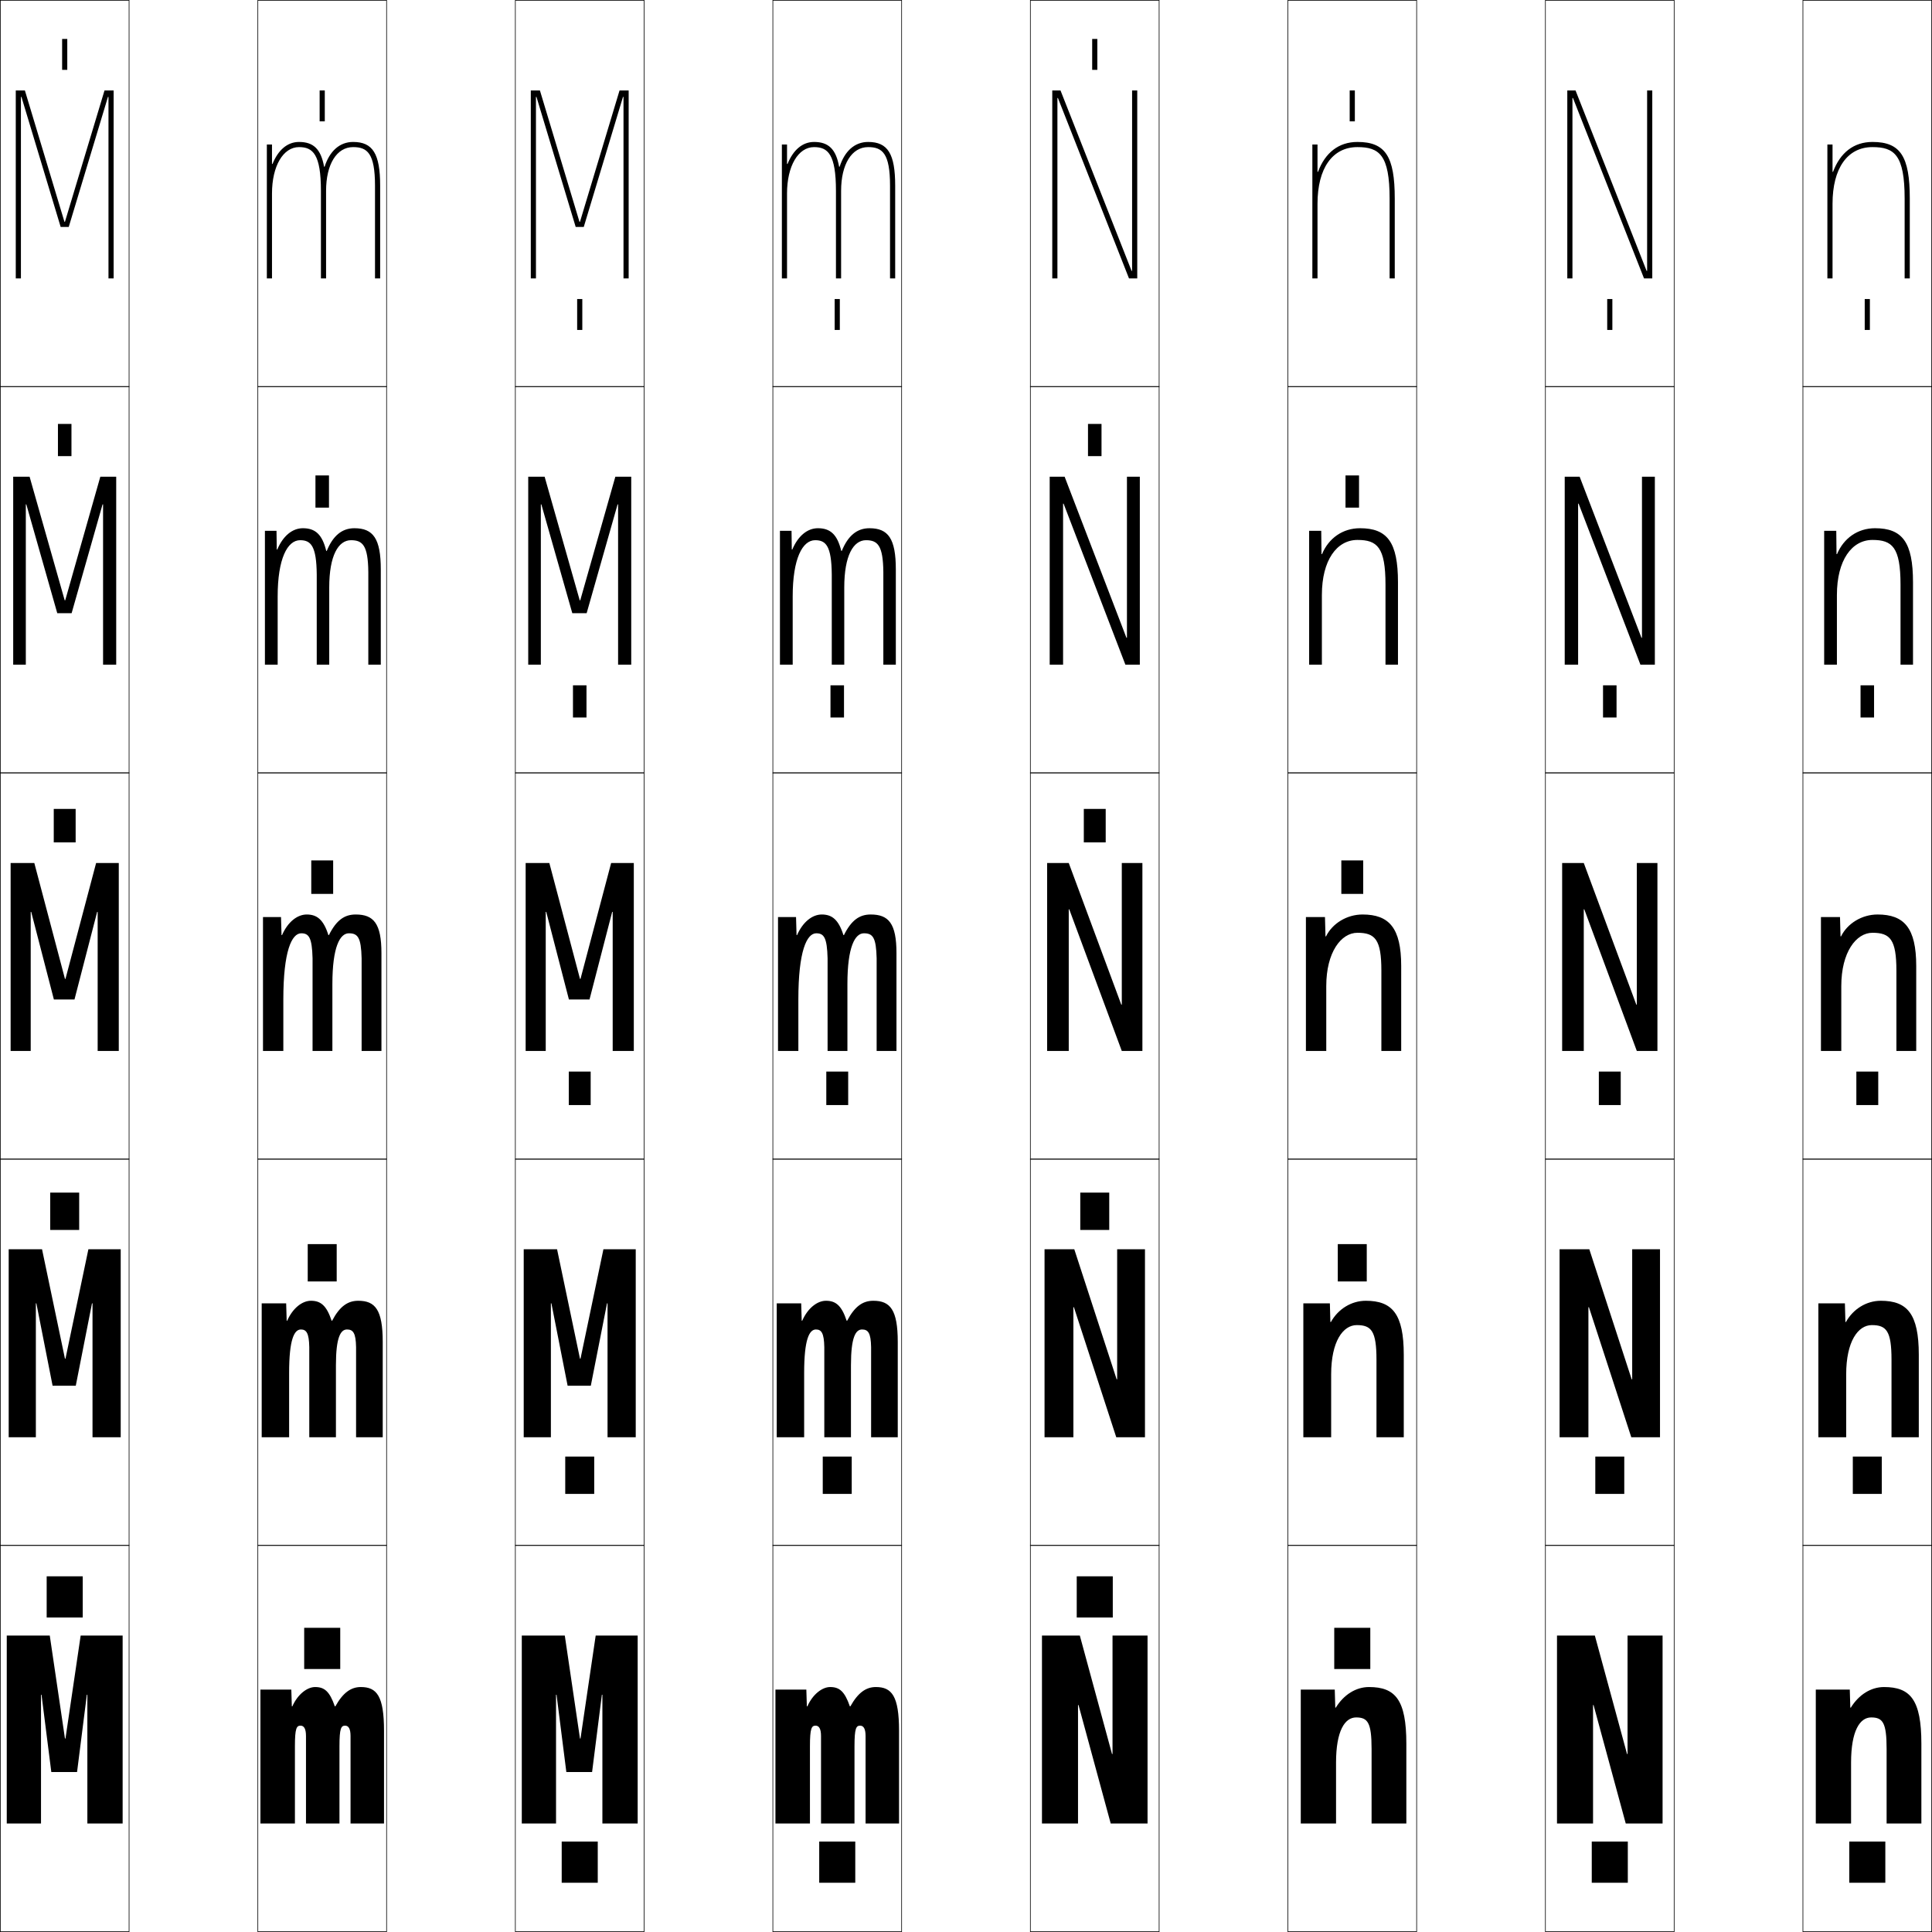 <?xml version="1.0" encoding="utf-8"?>
<!-- Generator: Adobe Illustrator 11 Build 225, SVG Export Plug-In . SVG Version: 6.0.0 Build 78)  -->
<!DOCTYPE svg PUBLIC "-//W3C//DTD SVG 1.0//EN"    "http://www.w3.org/TR/2001/REC-SVG-20010904/DTD/svg10.dtd">
<svg  xmlns="http://www.w3.org/2000/svg" xmlns:xlink="http://www.w3.org/1999/xlink" xmlns:a="http://ns.adobe.com/AdobeSVGViewerExtensions/3.0/"
	 width="750.25" height="750.25" viewBox="0 0 750.25 750.25" overflow="visible" enable-background="new 0 0 750.25 750.25"
	 xml:space="preserve">
		<g id="レイヤー1">
			<g>
				<rect x="0.125" y="0.125" fill="none" stroke="#000000" stroke-width="0.25" width="50" height="150"/> 
				<rect x="100.125" y="0.125" fill="none" stroke="#000000" stroke-width="0.25" width="50" height="150"/> 
				<rect x="200.125" y="0.125" fill="none" stroke="#000000" stroke-width="0.25" width="50" height="150"/> 
				<rect x="300.125" y="0.125" fill="none" stroke="#000000" stroke-width="0.25" width="50" height="150"/> 
				<rect x="400.125" y="0.125" fill="none" stroke="#000000" stroke-width="0.25" width="50" height="150"/> 
				<rect x="500.125" y="0.125" fill="none" stroke="#000000" stroke-width="0.25" width="50" height="150"/> 
				<rect x="600.125" y="0.125" fill="none" stroke="#000000" stroke-width="0.25" width="50" height="150"/> 
				<rect x="0.125" y="150.125" fill="none" stroke="#000000" stroke-width="0.25" width="50" height="150"/> 
				<rect x="100.125" y="150.125" fill="none" stroke="#000000" stroke-width="0.25" width="50" height="150"/> 
				<rect x="200.125" y="150.125" fill="none" stroke="#000000" stroke-width="0.25" width="50" height="150"/> 
				<rect x="300.125" y="150.125" fill="none" stroke="#000000" stroke-width="0.25" width="50" height="150"/> 
				<rect x="400.125" y="150.125" fill="none" stroke="#000000" stroke-width="0.25" width="50" height="150"/> 
				<rect x="500.125" y="150.125" fill="none" stroke="#000000" stroke-width="0.25" width="50" height="150"/> 
				<rect x="600.125" y="150.125" fill="none" stroke="#000000" stroke-width="0.25" width="50" height="150"/> 
				<rect x="0.125" y="300.125" fill="none" stroke="#000000" stroke-width="0.25" width="50" height="150"/> 
				<rect x="100.125" y="300.125" fill="none" stroke="#000000" stroke-width="0.25" width="50" height="150"/> 
				<rect x="200.125" y="300.125" fill="none" stroke="#000000" stroke-width="0.25" width="50" height="150"/> 
				<rect x="300.125" y="300.125" fill="none" stroke="#000000" stroke-width="0.25" width="50" height="150"/> 
				<rect x="400.125" y="300.125" fill="none" stroke="#000000" stroke-width="0.25" width="50" height="150"/> 
				<rect x="500.125" y="300.125" fill="none" stroke="#000000" stroke-width="0.25" width="50" height="150"/> 
				<rect x="600.125" y="300.125" fill="none" stroke="#000000" stroke-width="0.25" width="50" height="150"/> 
				<rect x="0.125" y="450.125" fill="none" stroke="#000000" stroke-width="0.25" width="50" height="150"/> 
				<rect x="100.125" y="450.125" fill="none" stroke="#000000" stroke-width="0.25" width="50" height="150"/> 
				<rect x="200.125" y="450.125" fill="none" stroke="#000000" stroke-width="0.25" width="50" height="150"/> 
				<rect x="300.125" y="450.125" fill="none" stroke="#000000" stroke-width="0.25" width="50" height="150"/> 
				<rect x="400.125" y="450.125" fill="none" stroke="#000000" stroke-width="0.25" width="50" height="150"/> 
				<rect x="500.125" y="450.125" fill="none" stroke="#000000" stroke-width="0.25" width="50" height="150"/> 
				<rect x="600.125" y="450.125" fill="none" stroke="#000000" stroke-width="0.25" width="50" height="150"/> 
				<rect x="0.125" y="600.125" fill="none" stroke="#000000" stroke-width="0.25" width="50" height="150"/> 
				<rect x="100.125" y="600.125" fill="none" stroke="#000000" stroke-width="0.25" width="50" height="150"/> 
				<rect x="200.125" y="600.125" fill="none" stroke="#000000" stroke-width="0.25" width="50" height="150"/> 
				<rect x="300.125" y="600.125" fill="none" stroke="#000000" stroke-width="0.25" width="50" height="150"/> 
				<rect x="400.125" y="600.125" fill="none" stroke="#000000" stroke-width="0.25" width="50" height="150"/> 
				<rect x="500.125" y="600.125" fill="none" stroke="#000000" stroke-width="0.25" width="50" height="150"/> 
				<rect x="600.125" y="600.125" fill="none" stroke="#000000" stroke-width="0.25" width="50" height="150"/> 
				<rect x="700.125" y="0.125" fill="none" stroke="#000000" stroke-width="0.25" width="50" height="150"/> 
				<rect x="700.125" y="150.125" fill="none" stroke="#000000" stroke-width="0.25" width="50" height="150"/> 
				<rect x="700.125" y="300.125" fill="none" stroke="#000000" stroke-width="0.25" width="50" height="150"/> 
				<rect x="700.125" y="450.125" fill="none" stroke="#000000" stroke-width="0.25" width="50" height="150"/> 
				<rect x="700.125" y="600.125" fill="none" stroke="#000000" stroke-width="0.25" width="50" height="150"/> 
			</g>
			<g>
				<polygon points="42.125,108.125 44.125,108.125 44.125,35.125 40.585,35.125 25.225,86.125 25.025,86.125 
					9.665,35.125 6.125,35.125 6.125,108.125 8.125,108.125 8.125,37.625 8.325,37.625 23.555,88.125 
					26.695,88.125 41.925,37.625 42.125,37.625 "/>
				<polygon points="10.025,258.125 10.025,195.875 10.225,195.875 22.24,238.125 27.81,238.125 
					39.825,195.875 40.025,195.875 40.025,258.125 45.125,258.125 45.125,185.125 38.955,185.125 25.325,233.125 
					25.125,233.125 11.495,185.125 5.125,185.125 5.125,258.125 "/>
				<polygon points="37.925,354.125 37.925,408.125 46.125,408.125 46.125,335.125 37.325,335.125 25.425,380.125 
					25.226,380.125 13.325,335.125 4.125,335.125 4.125,408.125 11.925,408.125 11.925,354.125 12.125,354.125 
					20.925,388.125 28.925,388.125 37.725,354.125 "/>
				<polygon points="35.925,506.125 35.925,558.125 46.875,558.125 46.875,485.125 34.325,485.125 25.425,527.625 
					25.226,527.625 16.325,485.125 3.375,485.125 3.375,558.125 13.925,558.125 13.925,506.125 14.125,506.125 
					20.425,538.125 29.425,538.125 35.725,506.125 "/>
				<polygon points="33.925,658.125 33.925,708.125 47.625,708.125 47.625,635.125 31.325,635.125 25.425,675.125 
					25.226,675.125 19.325,635.125 2.625,635.125 2.625,708.125 15.925,708.125 15.925,658.125 16.125,658.125 
					19.925,688.125 29.925,688.125 33.725,658.125 "/>
			</g>
			<g>
				<path d="M136.125,708.125v-34c0-2.859-0.812-4-2.1-4c-1.542,0-2.2,0.914-2.2,8v30h-13v-34
					c0-2.859-0.812-4-2.1-4c-1.542,0-2.2,0.914-2.2,8v30H101.125v-52h12l0.2,6.5h0.2
					c2.044-4.654,5.745-7.5,8.85-7.5c3.562,0,5.617,1.633,7.649,7.5h0.2
					c2.979-5.335,6.081-7.5,9.9-7.5c6.208,0,9,3.516,9,17v36H136.125z"/>
				<path d="M130.45,558.125h-10.35v-35c-0.1-5.465-1.124-6.85-3.25-6.85
					c-2.61,0-4.575,3.898-4.575,16.85v25H101.625v-52h9.5l0.2,6.75h0.2
					c2.152-4.906,5.844-7.75,9.225-7.75c3.792,0,6.075,1.852,8.024,7.75h0.2
					c2.951-5.602,6.085-7.75,10.15-7.75c6.577,0,9.5,3.477,9.5,16v37h-10.35v-35
					c-0.1-5.473-1.14-6.85-3.524-6.85c-2.494,0-4.3,3.07-4.3,13.85V558.125z"
					/>
				<path d="M129.075,408.125H121.375v-36c-0.2-8.071-1.436-9.7-4.399-9.7
					c-3.68,0-6.95,6.884-6.95,25.7v20H102.125v-52h7l0.2,7h0.2
					c2.261-5.158,5.942-8,9.6-8c4.022,0,6.533,2.069,8.399,8h0.2
					c2.922-5.869,6.09-8,10.4-8c6.945,0,10,3.438,10,15v38h-7.7v-36
					c-0.2-8.087-1.469-9.7-4.949-9.7c-3.445,0-6.4,5.229-6.4,19.7V408.125z"
					/>
				<path d="M126.688,213.937h0.2C129.321,207.983,132.839,205.125,137.625,205.125
					c7.3,0,10.25,4.023,10.25,16v37h-4.85v-36c-0.1-10.348-2.228-12.35-6.725-12.35
					c-4.912,0-8.45,5.951-8.45,18.35v30H123v-35
					c-0.1-11.145-2.276-13.35-6.45-13.35c-4.931,0-8.725,7.143-8.725,21.85v26.5
					H102.875v-52h4.5l0.1,7.269h0.2c2.206-5.232,5.815-8.269,9.95-8.269
					C122.429,205.125,125.142,207.54,126.688,213.937z"/>
				<path d="M125.853,64.748C124.625,57.886,121.71,55.125,116.125,55.125
					c-4.611,0-8.149,3.23-10.3,8.537H105.625V56.125h-2v52h2v-33c0-10.598,4.317-18,10.5-18
					c5.384,0,8.5,2.782,8.5,17v34h2v-34c0-10.327,4.121-17,10.5-17c5.513,0,8.5,2.391,8.5,15v36h2v-36
					c0-12.393-2.846-17-10.5-17c-5.262,0-9.129,3.585-11.072,9.623H125.853z"/>
			</g>
			<g>
				<polygon points="242.125,108.125 244.125,108.125 244.125,35.125 240.585,35.125 225.225,86.125 225.025,86.125 
					209.665,35.125 206.125,35.125 206.125,108.125 208.125,108.125 208.125,37.625 208.325,37.625 223.555,88.125 
					226.695,88.125 241.925,37.625 242.125,37.625 "/>
				<polygon points="210.025,258.125 210.025,195.875 210.225,195.875 222.24,238.125 227.81,238.125 
					239.825,195.875 240.025,195.875 240.025,258.125 245.125,258.125 245.125,185.125 238.955,185.125 
					225.325,233.125 225.125,233.125 211.495,185.125 205.125,185.125 205.125,258.125 "/>
				<polygon points="237.925,354.125 237.925,408.125 246.125,408.125 246.125,335.125 237.325,335.125 
					225.425,380.125 225.226,380.125 213.325,335.125 204.125,335.125 204.125,408.125 211.925,408.125 
					211.925,354.125 212.125,354.125 220.925,388.125 228.925,388.125 237.725,354.125 "/>
				<polygon points="235.925,506.125 235.925,558.125 246.875,558.125 246.875,485.125 234.325,485.125 
					225.425,527.625 225.226,527.625 216.325,485.125 203.375,485.125 203.375,558.125 213.925,558.125 
					213.925,506.125 214.125,506.125 220.425,538.125 229.425,538.125 235.725,506.125 "/>
				<polygon points="233.925,658.125 233.925,708.125 247.625,708.125 247.625,635.125 231.325,635.125 
					225.425,675.125 225.226,675.125 219.325,635.125 202.625,635.125 202.625,708.125 215.925,708.125 
					215.925,658.125 216.125,658.125 219.925,688.125 229.925,688.125 233.725,658.125 "/>
			</g>
			<g>
				<path d="M336.125,708.125v-34c0-2.859-0.812-4-2.1-4c-1.542,0-2.2,0.914-2.2,8v30h-13v-34
					c0-2.859-0.812-4-2.1-4c-1.542,0-2.2,0.914-2.2,8v30H301.125v-52h12l0.2,6.5h0.2
					c2.044-4.654,5.745-7.5,8.85-7.5c3.562,0,5.617,1.633,7.649,7.5h0.2
					c2.979-5.335,6.081-7.5,9.9-7.5c6.208,0,9,3.516,9,17v36H336.125z"/>
				<path d="M330.45,558.125h-10.35v-35c-0.1-5.465-1.124-6.85-3.25-6.85
					c-2.61,0-4.575,3.898-4.575,16.85v25H301.625v-52h9.5l0.2,6.75h0.2
					c2.152-4.906,5.844-7.75,9.225-7.75c3.792,0,6.075,1.852,8.024,7.75h0.2
					c2.951-5.602,6.085-7.75,10.15-7.75c6.577,0,9.5,3.477,9.5,16v37h-10.35v-35
					c-0.1-5.473-1.14-6.85-3.524-6.85c-2.494,0-4.3,3.07-4.3,13.85V558.125z"
					/>
				<path d="M329.075,408.125H321.375v-36c-0.2-8.071-1.436-9.7-4.399-9.7
					c-3.68,0-6.95,6.884-6.95,25.7v20H302.125v-52h7l0.2,7h0.2
					c2.261-5.158,5.942-8,9.6-8c4.022,0,6.533,2.069,8.399,8h0.2
					c2.922-5.869,6.09-8,10.4-8c6.945,0,10,3.438,10,15v38h-7.7v-36
					c-0.2-8.087-1.469-9.7-4.949-9.7c-3.445,0-6.4,5.229-6.4,19.7V408.125z"
					/>
				<path d="M326.688,213.937h0.2C329.321,207.983,332.839,205.125,337.625,205.125
					c7.3,0,10.25,4.023,10.25,16v37h-4.85v-36c-0.1-10.348-2.228-12.35-6.725-12.35
					c-4.912,0-8.45,5.951-8.45,18.35v30H323v-35
					c-0.1-11.145-2.276-13.35-6.45-13.35c-4.931,0-8.725,7.143-8.725,21.85v26.5
					H302.875v-52h4.5l0.1,7.269h0.2c2.206-5.232,5.815-8.269,9.95-8.269
					C322.429,205.125,325.142,207.54,326.688,213.937z"/>
				<path d="M325.853,64.748C324.625,57.886,321.71,55.125,316.125,55.125
					c-4.611,0-8.149,3.23-10.3,8.537H305.625V56.125h-2v52h2v-33c0-10.598,4.317-18,10.5-18
					c5.384,0,8.5,2.782,8.5,17v34h2v-34c0-10.327,4.121-17,10.5-17c5.513,0,8.5,2.391,8.5,15v36h2v-36
					c0-12.393-2.846-17-10.5-17c-5.262,0-9.129,3.585-11.072,9.623H325.853z"/>
			</g>
			<g>
				<rect x="18.125" y="612.125" width="14" height="16"/> 
				<rect x="19.5" y="463.125" width="11.25" height="14.5"/> 
				<rect x="20.875" y="314.125" width="8.5" height="13"/> 
				<rect x="22.5" y="164.625" width="5.25" height="12.5"/> 
				<rect x="24.125" y="15.125" width="2" height="12"/> 
			</g>
			<g>
				<rect x="118.125" y="632.125" width="14" height="16"/> 
				<rect x="119.5" y="483.125" width="11.25" height="14.5"/> 
				<rect x="120.875" y="334.125" width="8.5" height="13"/> 
				<rect x="122.5" y="184.625" width="5.25" height="12.5"/> 
				<rect x="124.125" y="35.125" width="2" height="12"/> 
			</g>
			<g>
				<rect x="418.125" y="612.125" width="14" height="16"/> 
				<rect x="419.5" y="463.125" width="11.25" height="14.5"/> 
				<rect x="420.875" y="314.125" width="8.5" height="13"/> 
				<rect x="422.5" y="164.625" width="5.25" height="12.5"/> 
				<rect x="424.125" y="15.125" width="2" height="12"/> 
			</g>
			<g>
				<rect x="518.125" y="632.125" width="14" height="16"/> 
				<rect x="519.5" y="483.125" width="11.25" height="14.5"/> 
				<rect x="520.875" y="334.125" width="8.5" height="13"/> 
				<rect x="522.5" y="184.625" width="5.25" height="12.5"/> 
				<rect x="524.125" y="35.125" width="2" height="12"/> 
			</g>
			<g>
				<rect x="218.125" y="715.125" width="14" height="16"/> 
				<rect x="219.5" y="565.625" width="11.25" height="14.5"/> 
				<rect x="220.875" y="416.125" width="8.5" height="13"/> 
				<rect x="222.5" y="266.125" width="5.25" height="12.5"/> 
				<rect x="224.125" y="116.125" width="2" height="12"/> 
			</g>
			<g>
				<rect x="318.125" y="715.125" width="14" height="16"/> 
				<rect x="319.5" y="565.625" width="11.25" height="14.5"/> 
				<rect x="320.875" y="416.125" width="8.5" height="13"/> 
				<rect x="322.5" y="266.125" width="5.25" height="12.5"/> 
				<rect x="324.125" y="116.125" width="2" height="12"/> 
			</g>
			<g>
				<rect x="618.125" y="715.125" width="14" height="16"/> 
				<rect x="619.5" y="565.625" width="11.25" height="14.5"/> 
				<rect x="620.875" y="416.125" width="8.5" height="13"/> 
				<rect x="622.5" y="266.125" width="5.25" height="12.5"/> 
				<rect x="624.125" y="116.125" width="2" height="12"/> 
			</g>
			<g>
				<rect x="718.125" y="715.125" width="14" height="16"/> 
				<rect x="719.5" y="565.625" width="11.25" height="14.5"/> 
				<rect x="720.875" y="416.125" width="8.5" height="13"/> 
				<rect x="722.5" y="266.125" width="5.25" height="12.5"/> 
				<rect x="724.125" y="116.125" width="2" height="12"/> 
			</g>
			<g>
				<polygon points="618.625,662.125 618.625,708.125 604.625,708.125 604.625,635.125 619.325,635.125 631.825,681.125 
					632.025,681.125 632.025,635.125 645.625,635.125 645.625,708.125 631.325,708.125 618.825,662.125 "/>
				<polygon points="616.825,507.625 616.825,558.125 605.625,558.125 605.625,485.125 617.176,485.125 
					633.625,535.625 633.825,535.625 633.825,485.125 644.625,485.125 644.625,558.125 633.475,558.125 
					617.025,507.625 "/>
				<polygon points="615.025,353.125 615.025,408.125 606.625,408.125 606.625,335.125 615.025,335.125 
					635.425,390.125 635.625,390.125 635.625,335.125 643.625,335.125 643.625,408.125 635.625,408.125 615.226,353.125 "/>
				<polygon points="637.625,247.656 637.625,185.125 642.625,185.125 642.625,258.125 637.025,258.125 
					613.025,195.594 612.825,195.594 612.825,258.125 607.625,258.125 607.625,185.125 613.426,185.125 
					637.425,247.656 "/>
				<polygon points="639.625,105.187 639.625,35.125 641.625,35.125 641.625,108.125 638.425,108.125 610.825,38.062 
					610.625,38.062 610.625,108.125 608.625,108.125 608.625,35.125 611.825,35.125 639.425,105.187 "/>
			</g>
			<g>
				<path d="M705.125,656.125h13.2l0.2,7h0.2c3.124-5.07,7.858-8,12.899-8
					c10.214,0,14.5,4.92,14.5,22v31h-13.5v-29c0-10.216-1.502-12.2-6-12.2
					c-4.366,0-7.8,5.162-7.8,17.533V708.125H705.125V656.125z"/>
				<path d="M745.125,558.125h-10.6v-30.1c0-11.158-1.968-13.451-7.65-13.451
					c-5.348,0-9.949,6.348-9.949,19.117V558.125H706.125v-52h10.301l0.199,7.25h0.201
					c2.79-5.042,7.969-8.25,13.549-8.25c10.271,0,14.75,5.081,14.75,21V558.125z"/>
				<path d="M744.125,408.125h-7.7v-31.2c0-12.099-2.433-14.7-9.3-14.7
					c-6.33,0-12.1,7.531-12.1,20.7V408.125H707.125v-52h7.4l0.2,7.5h0.2
					c2.457-5.014,8.08-8.5,14.199-8.5c10.327,0,15,5.242,15,20V408.125z"/>
				<path d="M742.875,258.125h-4.85v-31.1c0-14.553-3.232-17.35-10.9-17.35
					c-8.018,0-13.8,7.878-13.8,21.35V258.125H708.375v-52h4.7l0.101,9.046H713.375
					c2.6-6.181,8.028-10.046,14.75-10.046c10.584,0,14.75,5.396,14.75,21V258.125z"/>
				<path d="M711.825,66.717C714.566,59.369,719.801,55.125,727.125,55.125
					c10.842,0,14.5,5.551,14.5,22v31h-2v-31c0-17.008-4.031-20-12.5-20c-9.705,0-15.5,8.225-15.5,22v29h-2
					v-52h2v10.592H711.825z"/>
			</g>
			<g>
				<polygon points="418.625,662.125 418.625,708.125 404.625,708.125 404.625,635.125 419.325,635.125 431.825,681.125 
					432.025,681.125 432.025,635.125 445.625,635.125 445.625,708.125 431.325,708.125 418.825,662.125 "/>
				<polygon points="416.825,507.625 416.825,558.125 405.625,558.125 405.625,485.125 417.176,485.125 
					433.625,535.625 433.825,535.625 433.825,485.125 444.625,485.125 444.625,558.125 433.475,558.125 
					417.025,507.625 "/>
				<polygon points="415.025,353.125 415.025,408.125 406.625,408.125 406.625,335.125 415.025,335.125 
					435.425,390.125 435.625,390.125 435.625,335.125 443.625,335.125 443.625,408.125 435.625,408.125 415.226,353.125 "/>
				<polygon points="437.625,247.656 437.625,185.125 442.625,185.125 442.625,258.125 437.025,258.125 
					413.025,195.594 412.825,195.594 412.825,258.125 407.625,258.125 407.625,185.125 413.426,185.125 
					437.425,247.656 "/>
				<polygon points="439.625,105.187 439.625,35.125 441.625,35.125 441.625,108.125 438.425,108.125 410.825,38.062 
					410.625,38.062 410.625,108.125 408.625,108.125 408.625,35.125 411.825,35.125 439.425,105.187 "/>
			</g>
			<g>
				<path d="M505.125,656.125h13.2l0.2,7h0.2c3.124-5.07,7.858-8,12.899-8
					c10.214,0,14.5,4.92,14.5,22v31h-13.5v-29c0-10.216-1.502-12.2-6-12.2
					c-4.366,0-7.8,5.162-7.8,17.533V708.125H505.125V656.125z"/>
				<path d="M545.125,558.125h-10.6v-30.1c0-11.158-1.968-13.451-7.65-13.451
					c-5.348,0-9.949,6.348-9.949,19.117V558.125H506.125v-52h10.301l0.199,7.25h0.201
					c2.79-5.042,7.969-8.25,13.549-8.25c10.271,0,14.75,5.081,14.75,21V558.125z"/>
				<path d="M544.125,408.125h-7.7v-31.2c0-12.099-2.433-14.7-9.3-14.7
					c-6.33,0-12.1,7.531-12.1,20.7V408.125H507.125v-52h7.4l0.2,7.5h0.2
					c2.457-5.014,8.08-8.5,14.199-8.5c10.327,0,15,5.242,15,20V408.125z"/>
				<path d="M542.875,258.125h-4.85v-31.1c0-14.553-3.232-17.35-10.9-17.35
					c-8.018,0-13.8,7.878-13.8,21.35V258.125H508.375v-52h4.7l0.101,9.046H513.375
					c2.6-6.181,8.028-10.046,14.75-10.046c10.584,0,14.75,5.396,14.75,21V258.125z"/>
				<path d="M511.825,66.717C514.566,59.369,519.801,55.125,527.125,55.125
					c10.842,0,14.5,5.551,14.5,22v31h-2v-31c0-17.008-4.031-20-12.5-20c-9.705,0-15.5,8.225-15.5,22v29h-2
					v-52h2v10.592H511.825z"/>
			</g>
		</g>
	</svg>
